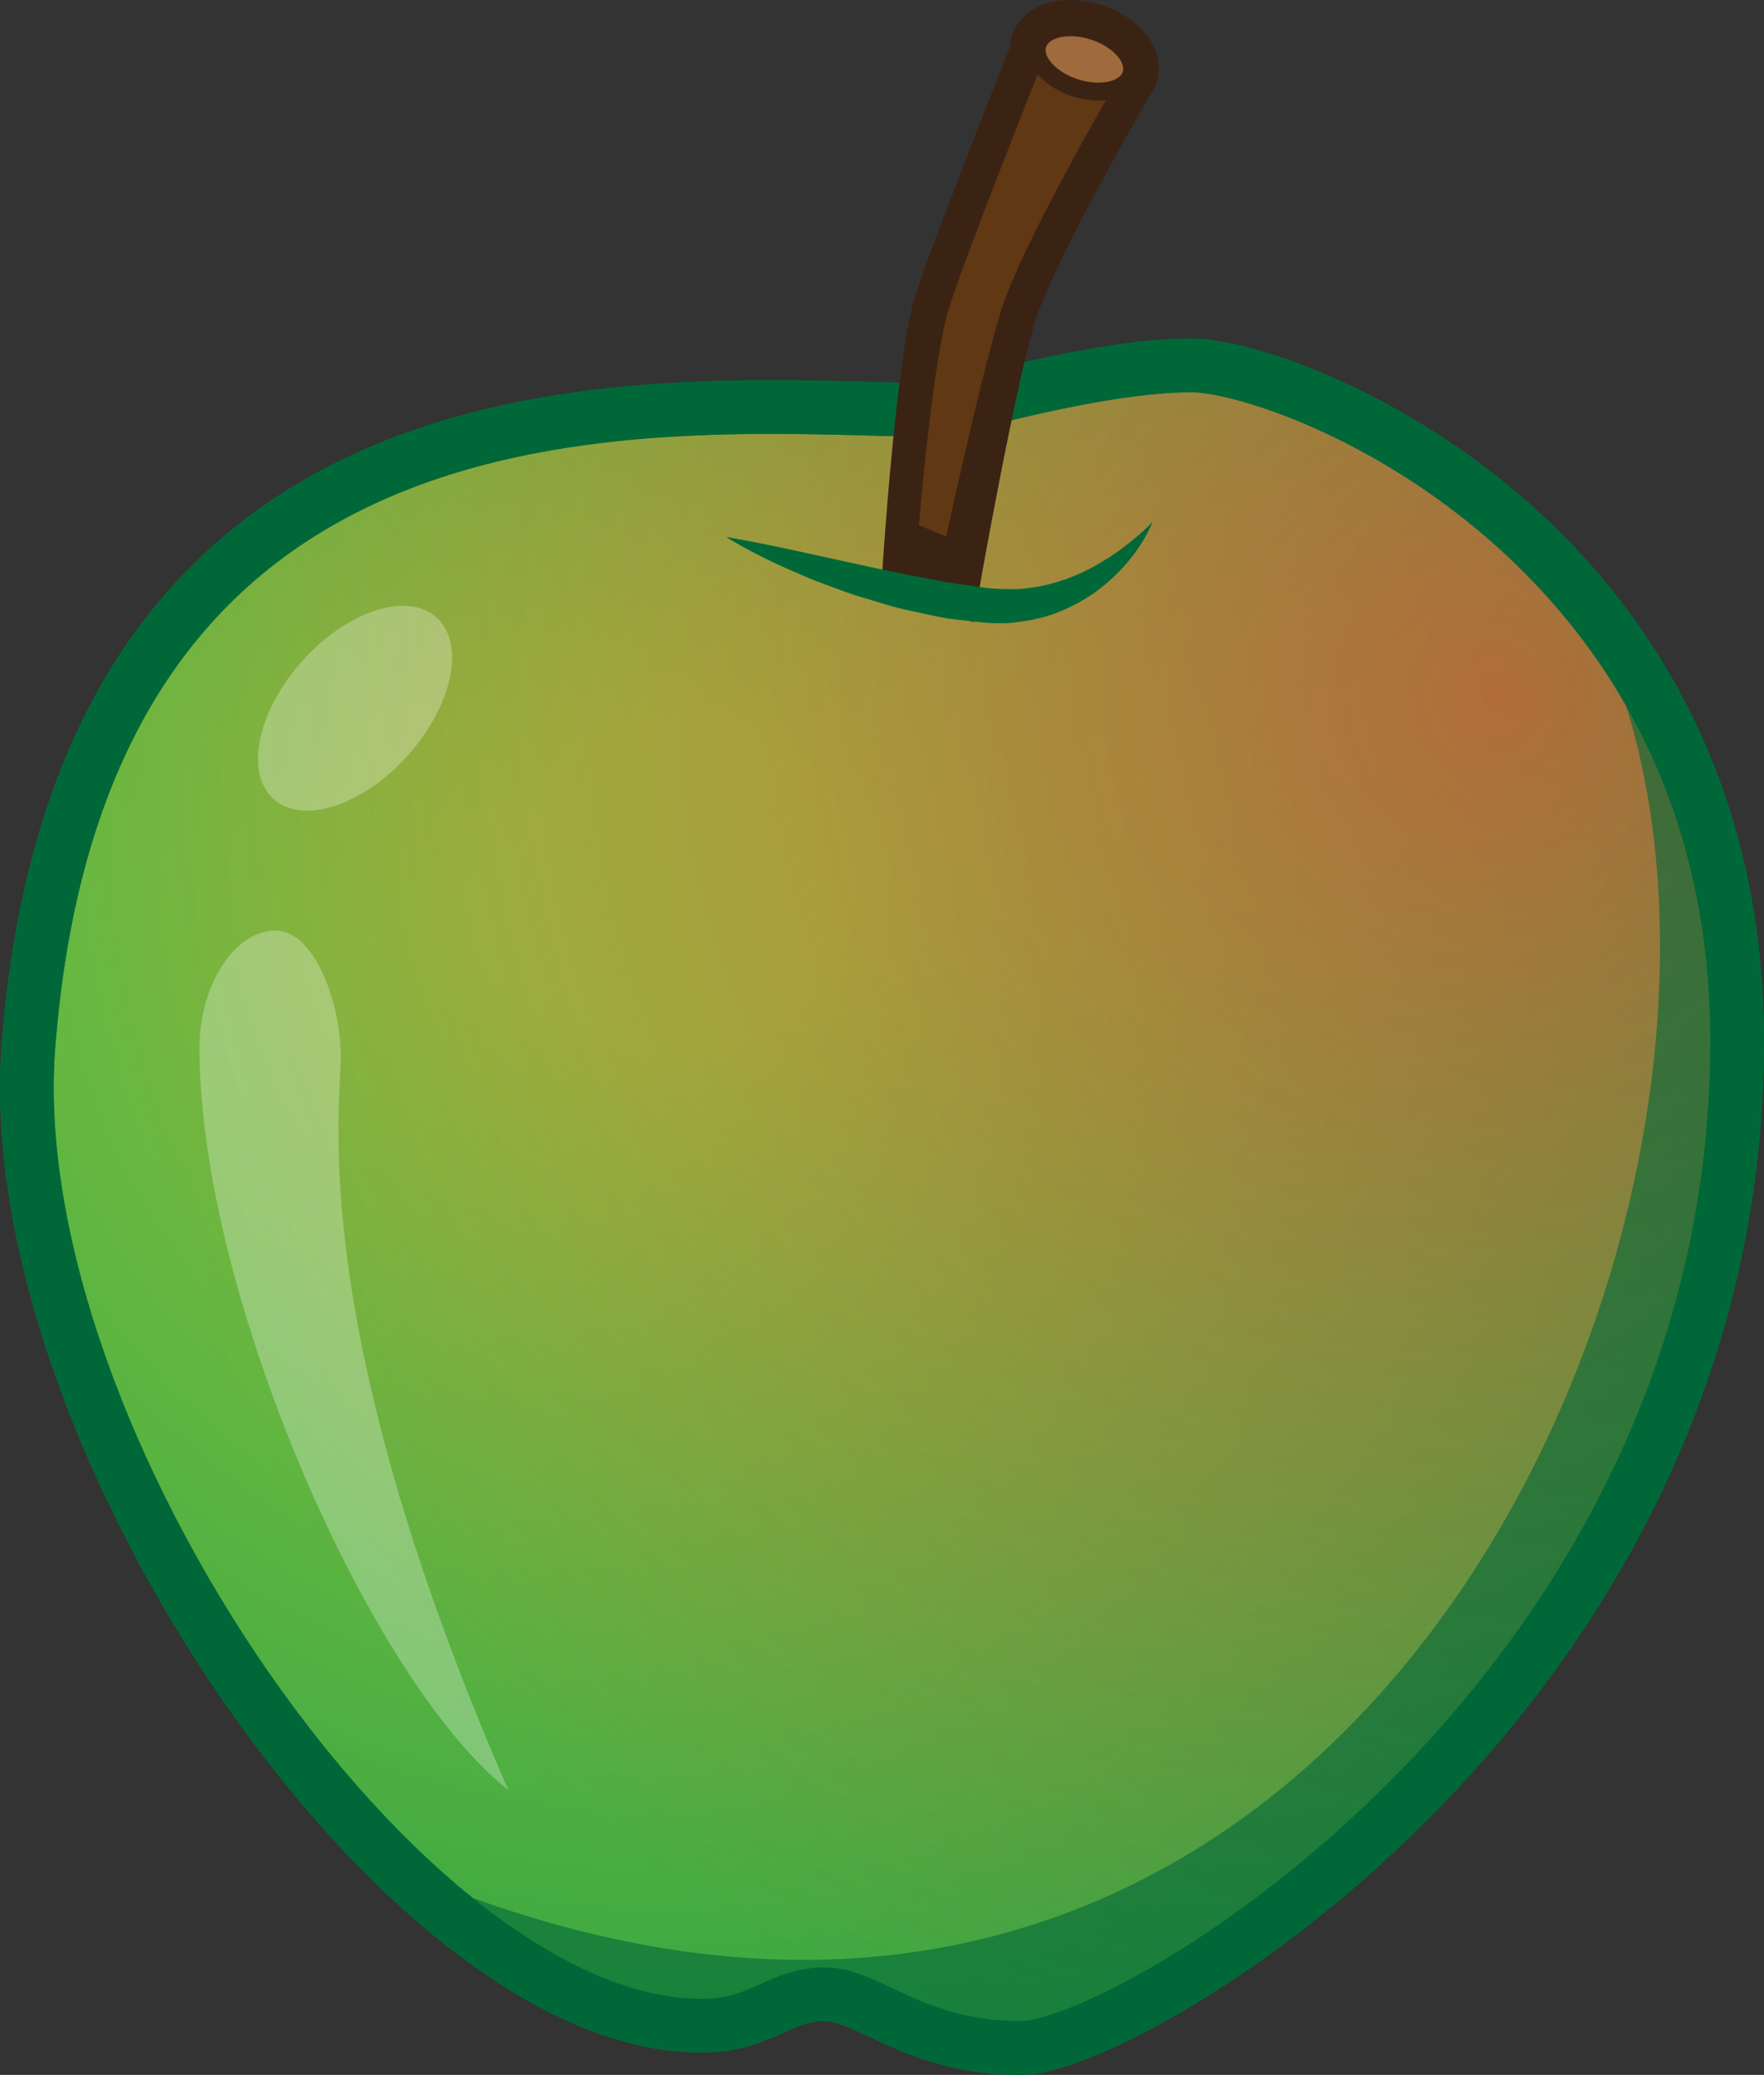 <!DOCTYPE svg PUBLIC '-//W3C//DTD SVG 1.1//EN' 'http://www.w3.org/Graphics/SVG/1.1/DTD/svg11.dtd'>
<svg xmlns="http://www.w3.org/2000/svg" xml:space="preserve" version="1.1" xmlns:xlink="http://www.w3.org/1999/xlink" viewBox="0 0 98.57 115.912" enable-background="new 0 0 98.57 115.912">
	<rect x="0" y="0" width="98.57" height="115.912" fill="#333333" stroke="none"/>
	<radialGradient id="b" gradientUnits="userSpaceOnUse" cy="49.412" cx="37.952" r="104">
		<stop stop-color="#8BC53F" offset=".086"/>
		<stop stop-color="#009345" offset="1"/>
	</radialGradient>
	<path stroke="#006838" stroke-width="3" stroke-miterlimit="10" d="m52.82 22.912c-13.75 0-48.25-4.75-51.25 35.75-1.5 21.75 21.25 54.75 37.75 54.5 3.145 0 4.25-1.75 6.75-1.75s5 3 11 3 40-19.75 40-56.25c0-28.25-25.176-37.75-30.5-37.75s-13.75 2.502-13.75 2.502z" fill="url(#b)"/>
	<radialGradient id="a" gradientUnits="userSpaceOnUse" cy="38.912" cx="83.619" r="80.958">
		<stop stop-color="#EE4036" offset="0"/>
		<stop stop-color="#EE4036" stop-opacity="0" offset="1"/>
	</radialGradient>
	<path opacity=".6" d="m52.82 22.912c-13.75 0-48.25-4.75-51.25 35.75-1.5 21.75 21.25 54.75 37.75 54.5 3.145 0 4.25-1.75 6.75-1.75s5 3 11 3 40-19.75 40-56.25c0-28.25-25.176-37.75-30.5-37.75s-13.75 2.502-13.75 2.502z" fill="url(#a)"/>
	<g opacity=".4" fill="#fff">
			<ellipse opacity=".7" rx="6.81" transform="matrix(.668 -.745 .745 .668 -22.867 27.899)" ry="3.955" cy="39.559" cx="19.812"/>
		<path opacity=".7" d="m19.044 59.016c0-2.854-1.376-6.9-3.557-7.026s-4.339 2.81-4.339 6.571c0 13.767 9.589 35.434 17.255 41.434-11.333-26-9.359-38.124-9.359-40.979z"/>
	</g>
	<path opacity=".6" d="m22.333 104.41c5.626 5.398 11.635 8.829 16.987 8.748 3.145 0 4.25-1.75 6.75-1.75s5 3 11 3 40-19.75 40-56.25c0-11.309-4.038-19.606-9.219-25.5 16.469 27.002-9.281 96-65.518 71.75z" fill="#006838"/>
	<path stroke="#006838" stroke-width="3" stroke-miterlimit="10" d="m52.82 22.912c-13.75 0-48.25-4.75-51.25 35.75-1.5 21.75 21.25 54.75 37.75 54.5 3.145 0 4.25-1.75 6.75-1.75s5 3 11 3 40-19.75 40-56.25c0-28.25-25.176-37.75-30.5-37.75s-13.75 2.502-13.75 2.502z" fill="none"/><g stroke="#3B2314" stroke-miterlimit="10">
		<path stroke-width="3" d="m61.098 1.71c-1.445-0.465-2.846-0.133-3.129 0.743-0.047 0.147-0.049 0.301-0.03 0.456-0.89 2.232-4.493 11.316-5.368 14.086-1 3.167-1.75 14.667-1.75 14.667l2.416 1s2-11.333 3.168-15.126c1.036-3.372 5.595-11.32 6.595-13.046 0.088-0.105 0.162-0.22 0.204-0.35 0.282-0.876-0.661-1.964-2.106-2.43z" fill="#603813"/>
		<path d="m58.138 2.411s-4.567 11.418-5.567 14.585-1.75 12.667-1.75 12.667l2.416 1s2-9.333 3.168-13.126c1.166-3.793 6.8-13.396 6.8-13.396l-5.067-1.73z" fill="#603813"/>
			<ellipse transform="matrix(.952 .307 -.307 .952 3.929 -18.418)" rx="2.75" ry="1.667" cy="3.297" cx="60.586" fill="#9F6A3C"/>
			</g><path d="m40.57 29.995s1.635 0.273 4.011 0.795c1.183 0.258 2.562 0.56 4.04 0.883 1.474 0.312 3.032 0.643 4.592 0.899 0.754 0.098 1.593 0.248 2.268 0.31 0.857 0.035 1.452 0.064 2.145-0.053 0.684-0.085 1.333-0.27 1.945-0.477 0.604-0.228 1.17-0.486 1.676-0.771 0.499-0.294 0.961-0.58 1.347-0.869 0.39-0.285 0.722-0.554 0.989-0.785 0.537-0.461 0.822-0.766 0.822-0.766s-0.14 0.393-0.518 1.021c-0.379 0.623-0.999 1.49-1.975 2.334-0.24 0.216-0.516 0.41-0.791 0.629-0.295 0.188-0.6 0.391-0.934 0.565-0.667 0.343-1.407 0.686-2.229 0.847-0.396 0.113-0.841 0.164-1.291 0.215-0.479 0.076-0.819 0.035-1.236 0.04-0.918-0.053-1.686-0.177-2.543-0.268-0.822-0.153-1.627-0.346-2.428-0.516-0.795-0.18-1.55-0.449-2.293-0.659-0.744-0.209-1.434-0.5-2.098-0.737-0.667-0.231-1.275-0.511-1.841-0.755-1.133-0.483-2.043-0.966-2.678-1.31-0.632-0.348-0.98-0.572-0.98-0.572z" fill="#006838"/>
</svg>
